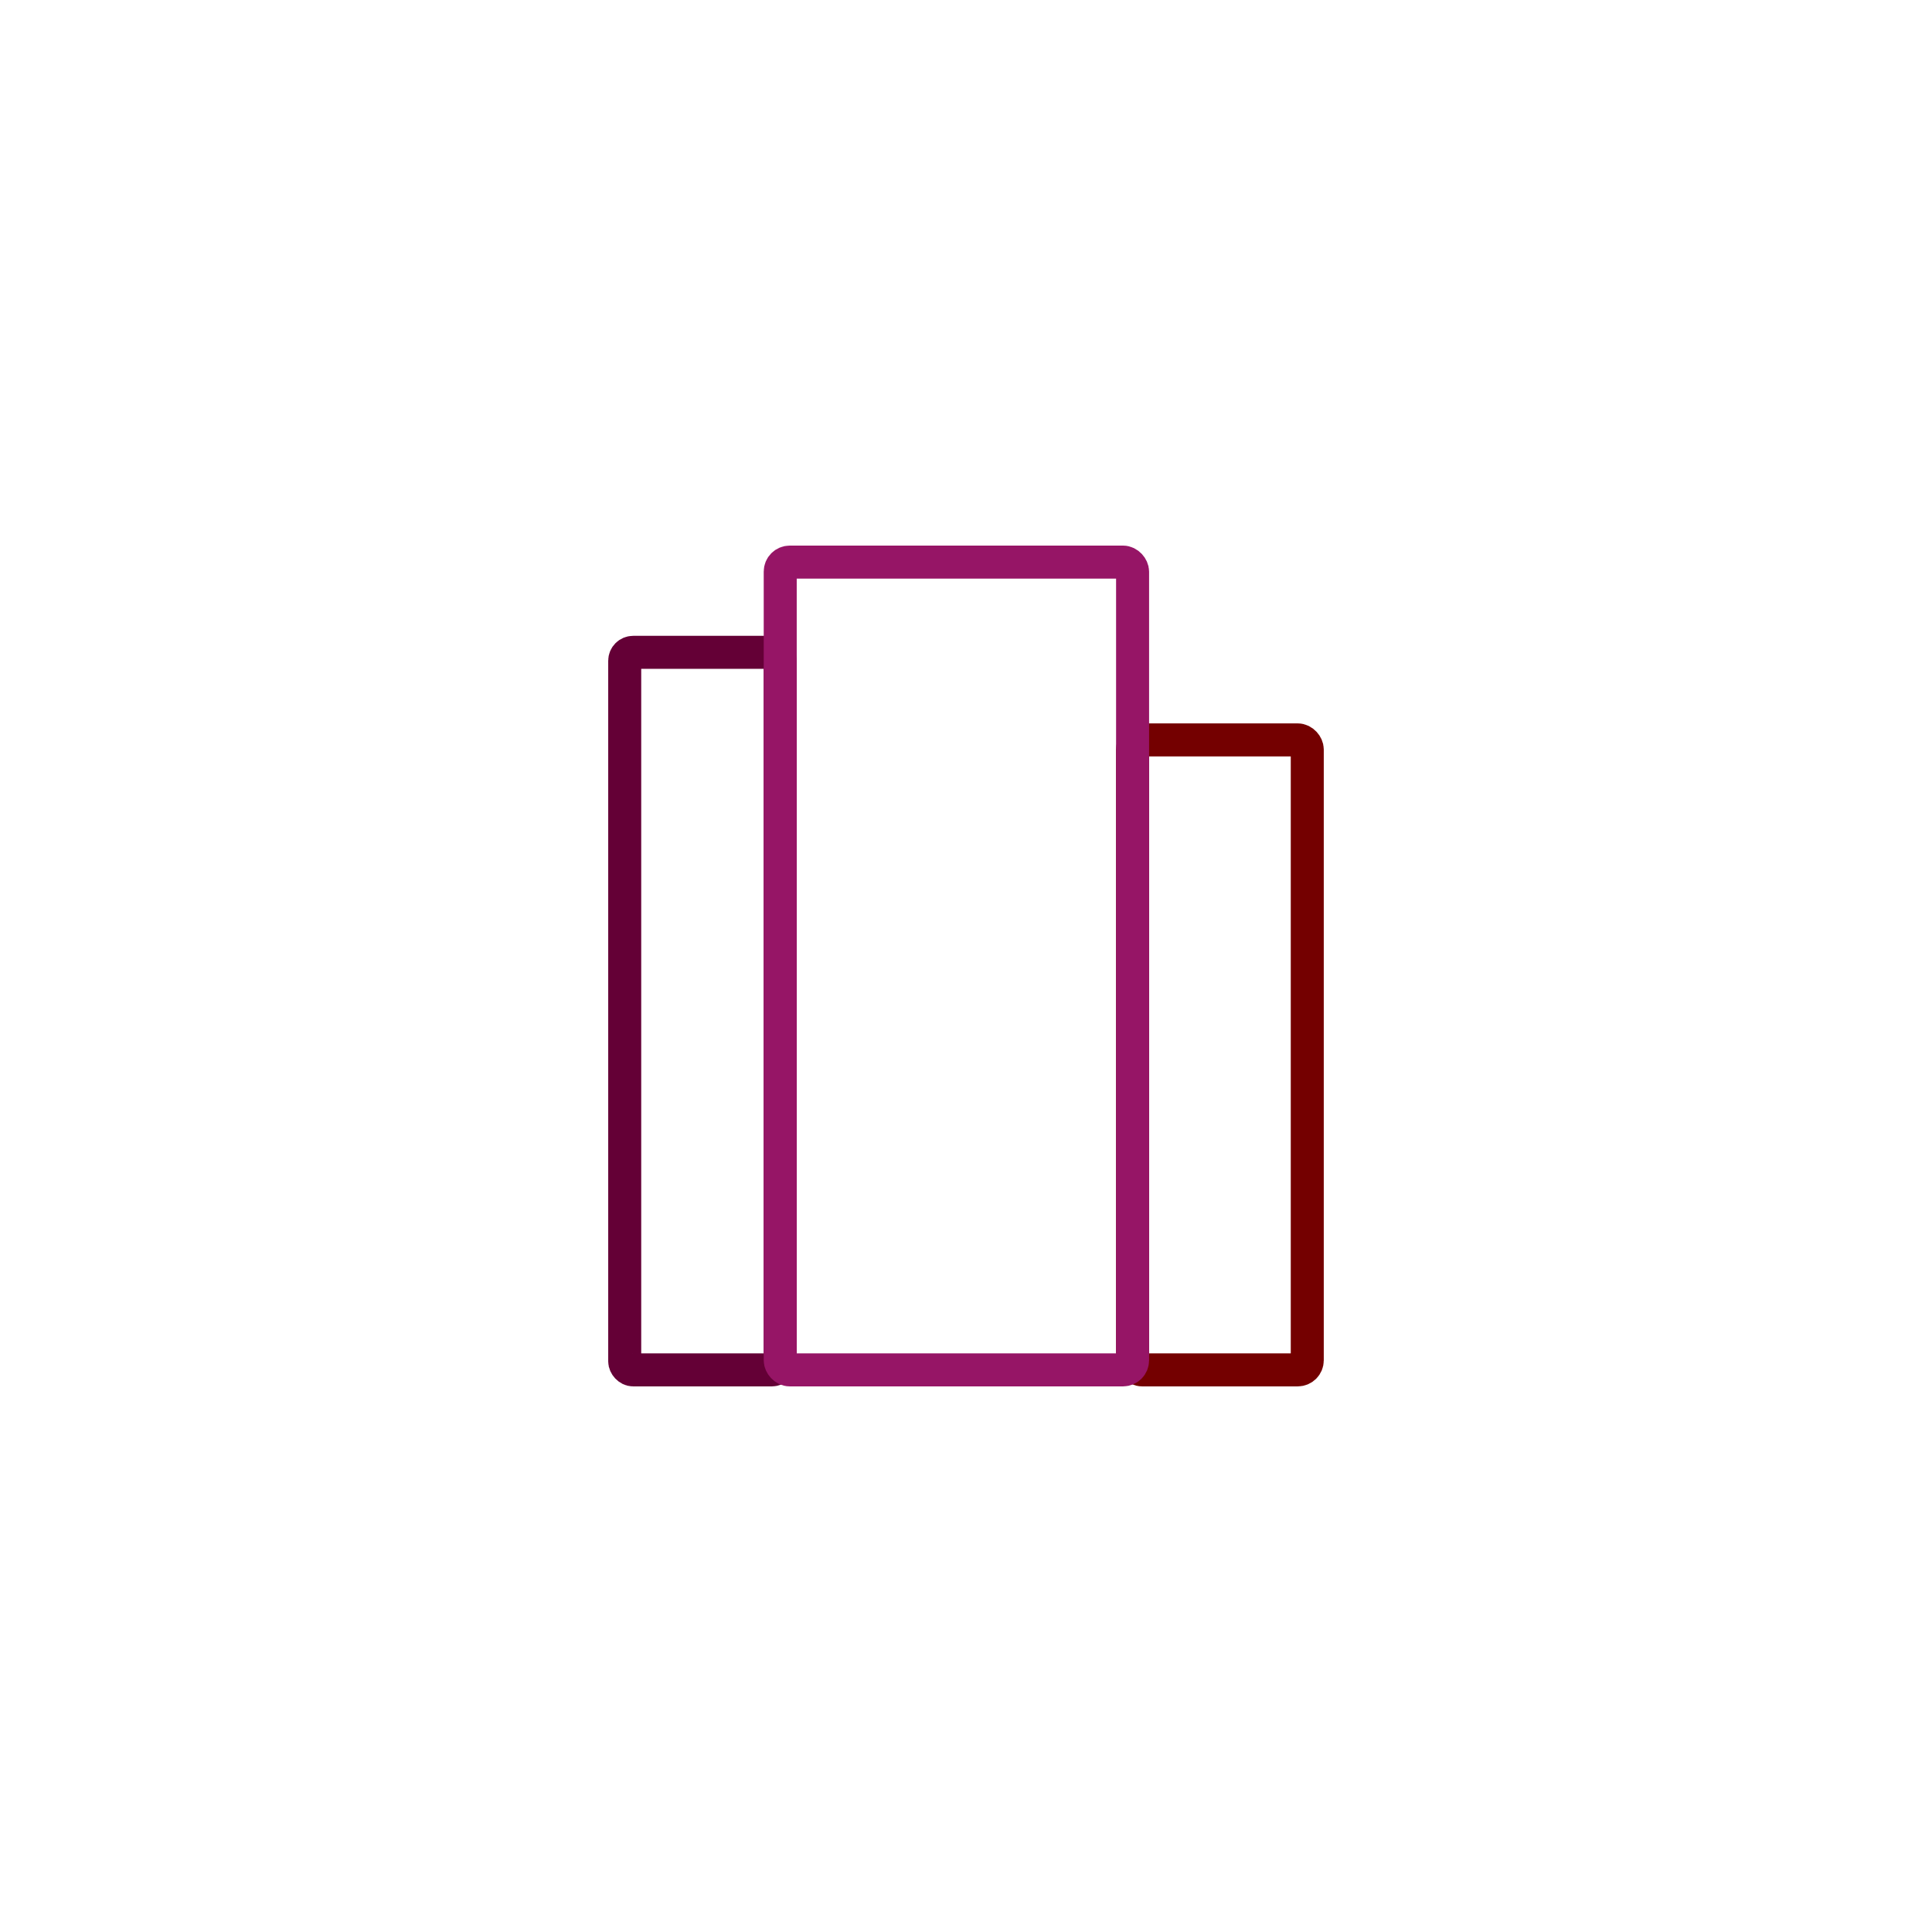 <?xml version="1.0" encoding="UTF-8" standalone="no"?>
<!-- Created with Inkscape (http://www.inkscape.org/) -->

<svg
   width="108mm"
   height="108mm"
   viewBox="0 0 108 108"
   version="1.1"
   id="svg1"
   inkscape:version="1.4 (1:1.4+202410161351+e7c3feb100)"
   sodipodi:docname="icon_foreground.svg"
   inkscape:export-filename="icon_foreground.png"
   inkscape:export-xdpi="25.400002"
   inkscape:export-ydpi="25.400002"
   xmlns:inkscape="http://www.inkscape.org/namespaces/inkscape"
   xmlns:sodipodi="http://sodipodi.sourceforge.net/DTD/sodipodi-0.dtd"
   xmlns="http://www.w3.org/2000/svg"
   xmlns:svg="http://www.w3.org/2000/svg">
  <sodipodi:namedview
     id="namedview1"
     pagecolor="#ffffff"
     bordercolor="#666666"
     borderopacity="1.0"
     inkscape:showpageshadow="2"
     inkscape:pageopacity="0.0"
     inkscape:pagecheckerboard="0"
     inkscape:deskcolor="#d1d1d1"
     inkscape:document-units="mm"
     inkscape:zoom="2.6582969"
     inkscape:cx="127.90144"
     inkscape:cy="221.57043"
     inkscape:window-width="2494"
     inkscape:window-height="1371"
     inkscape:window-x="66"
     inkscape:window-y="32"
     inkscape:window-maximized="1"
     inkscape:current-layer="layer1"
     showguides="false">
    <sodipodi:guide
       position="-94.847,23.3"
       orientation="1,0"
       id="guide1"
       inkscape:locked="false" />
  </sodipodi:namedview>
  <defs
     id="defs1" />
  <g
     inkscape:label="Ebene 1"
     inkscape:groupmode="layer"
     id="layer1"
     transform="translate(-28.561,-58.524)">
    <rect
       style="fill:none;fill-opacity:1;stroke:#640036;stroke-width:1.845;stroke-linecap:round;stroke-linejoin:round;stroke-miterlimit:4.4;stroke-dasharray:none;stroke-opacity:1"
       id="rect1"
       width="8.693"
       height="40.112"
       x="63.483"
       y="94.99"
       ry="0.471" />
    <rect
       style="fill:none;fill-opacity:1;stroke:#740000;stroke-width:1.845;stroke-linecap:round;stroke-linejoin:round;stroke-miterlimit:4.4;stroke-dasharray:none;stroke-opacity:1"
       id="rect2"
       width="9.765"
       height="35.216"
       x="91.873"
       y="99.885"
       ry="0.531" />
    <rect
       style="fill:none;fill-opacity:1;stroke:#961566;stroke-width:1.845;stroke-linecap:round;stroke-linejoin:round;stroke-miterlimit:4.4;stroke-dasharray:none;stroke-opacity:1"
       id="rect1-5"
       width="19.697"
       height="45.155"
       x="72.176"
       y="89.946"
       ry="0.531" />
  </g>
</svg>
